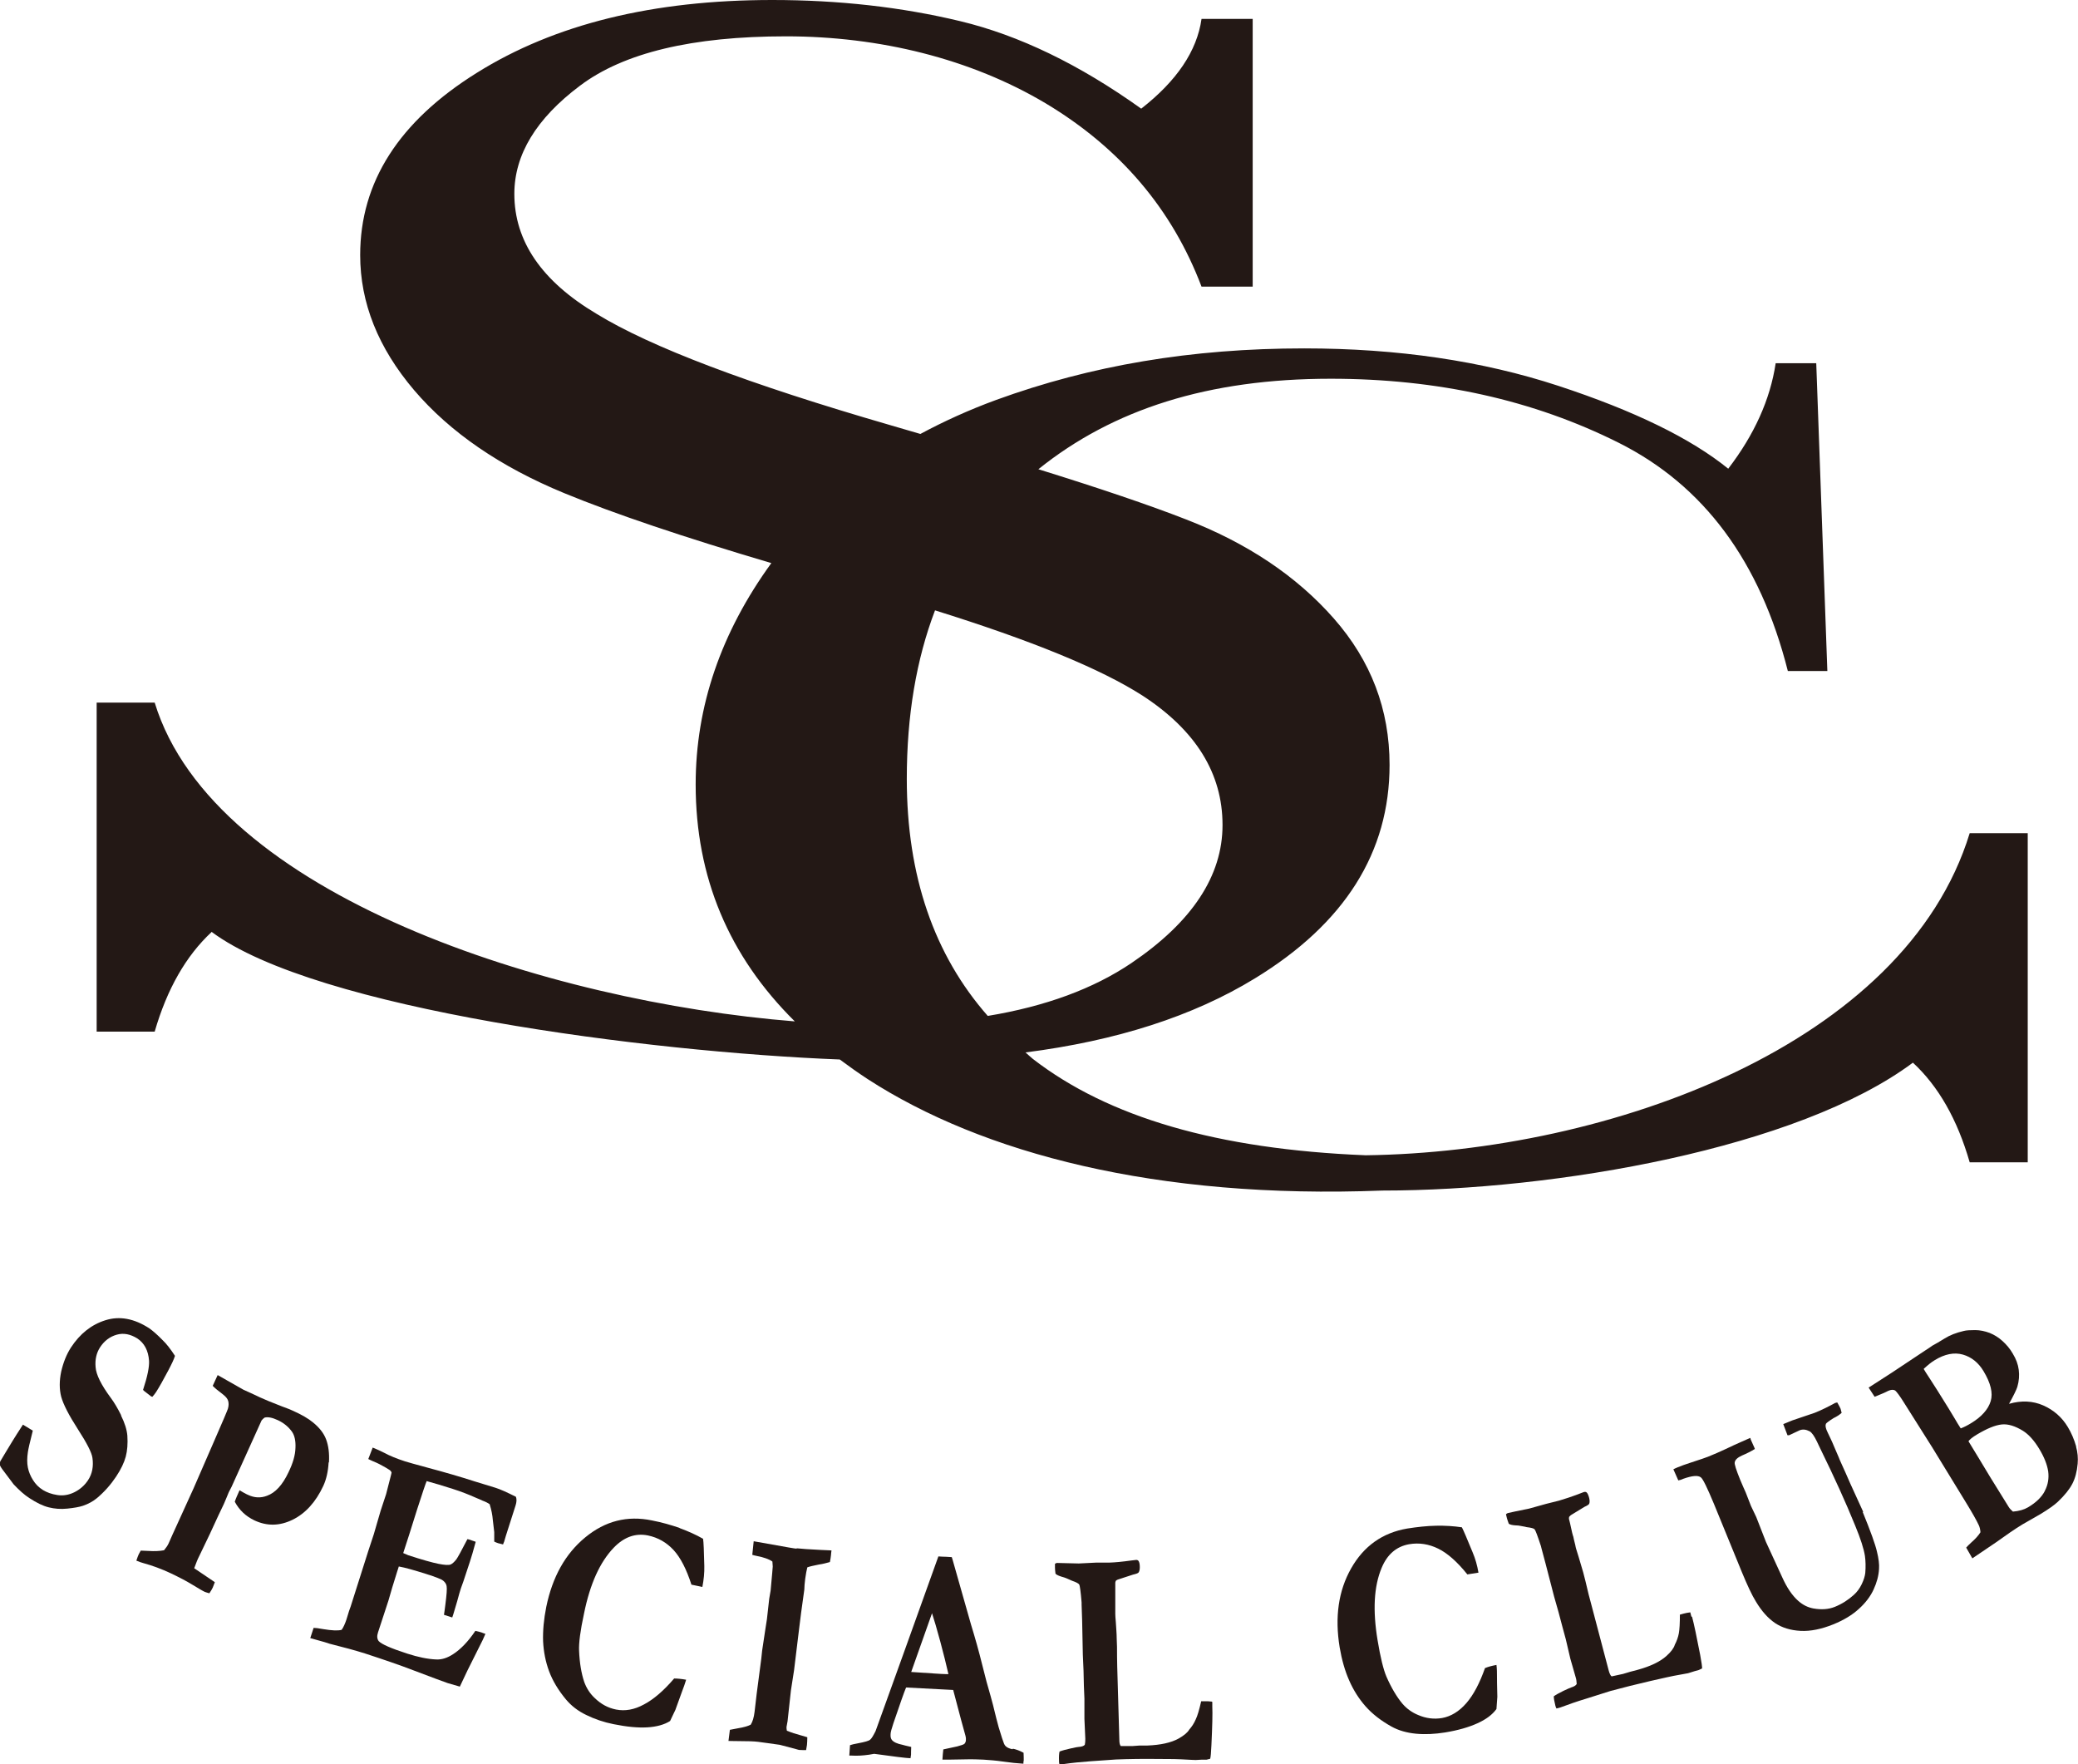 <?xml version="1.0" encoding="UTF-8"?>
<svg id="_イヤー_1" data-name="レイヤー 1" xmlns="http://www.w3.org/2000/svg" viewBox="0 0 117.81 100.01">
  <defs>
    <style>
      .cls-1 {
        fill: #231815;
      }
    </style>
  </defs>
  <path class="cls-1" d="M11.99,52.82c5.91,4.41,24.81,6.82,35.62,7.24,.51,.38,1.03,.75,1.58,1.11,6.5,4.21,16.37,6.82,29.18,6.32,9.79,0,23.55-2.38,30.08-7.25,1.45,1.34,2.52,3.22,3.22,5.65h3.29v-18.66h-3.29c-3.67,11.99-20.41,18.08-34.24,18.26-8.43-.34-14.6-2.16-18.87-5.46-.15-.12-.28-.25-.42-.37,5.15-.66,9.5-2.05,13.01-4.2,5.09-3.11,7.63-7.14,7.63-12.1,0-3.14-1.05-5.9-3.16-8.3-2.11-2.4-4.9-4.27-8.39-5.62-2.05-.8-4.85-1.75-8.36-2.84,4.24-3.41,9.65-5.13,16.57-5.13,6.06,0,11.5,1.21,16.33,3.63,4.83,2.42,8.02,6.73,9.59,12.94h2.24l-.63-17.45h-2.3c-.31,2.06-1.21,4.05-2.69,5.98-2.12-1.72-5.34-3.29-9.64-4.7-4.3-1.41-9.1-2.12-14.4-2.12-6.41,0-12.1,.97-17.46,2.92-1.53,.56-2.96,1.21-4.3,1.93-.56-.16-1.12-.33-1.71-.5-8.04-2.33-13.59-4.43-16.65-6.31-3.11-1.85-4.66-4.12-4.66-6.8,0-2.22,1.24-4.27,3.72-6.13,2.48-1.87,6.37-2.8,11.68-2.8s10.47,1.27,14.71,3.79c4.23,2.53,7.18,6,8.85,10.4h2.9V1.07h-2.9c-.26,1.83-1.41,3.52-3.42,5.09-3.51-2.51-6.93-4.16-10.26-4.96-3.33-.8-6.89-1.2-10.66-1.2-6.76,0-12.34,1.37-16.75,4.13-4.41,2.75-6.61,6.19-6.61,10.33,0,2.71,1.02,5.26,3.06,7.66,2.04,2.39,4.88,4.34,8.52,5.84,2.84,1.17,6.76,2.49,11.73,3.96-2.85,3.93-4.29,8.11-4.29,12.55,0,5.26,1.88,9.73,5.62,13.43-13.94-1.11-32.94-7.13-36.29-18.07h-3.29v18.65h3.29c.7-2.42,1.78-4.3,3.22-5.64Zm57.32-6.05c0,2.88-1.72,5.49-5.16,7.82-2.16,1.46-4.88,2.46-8.15,3-3.04-3.46-4.59-7.93-4.59-13.44,0-3.59,.54-6.77,1.6-9.55,5.45,1.7,9.39,3.31,11.76,4.83,3.03,1.97,4.54,4.42,4.54,7.33Z"/>
  <path class="cls-1" d="M6.87,80.23c-.21-.42-.41-.75-.59-.99-.54-.73-.83-1.31-.86-1.74-.04-.43,.05-.81,.25-1.12,.24-.37,.56-.61,.95-.72,.39-.11,.77-.03,1.16,.21,.4,.26,.63,.69,.67,1.27,.02,.34-.09,.89-.34,1.65l.06,.06,.4,.31,.07,.02c.08-.09,.15-.18,.21-.27,.18-.28,.41-.69,.69-1.22,.19-.36,.32-.63,.38-.83-.26-.4-.49-.69-.69-.88-.31-.32-.57-.54-.75-.67-.87-.57-1.7-.72-2.5-.47-.8,.25-1.45,.77-1.96,1.55-.25,.39-.43,.84-.55,1.36-.11,.52-.11,1,0,1.43,.12,.43,.43,1.04,.94,1.83,.51,.79,.79,1.33,.83,1.63,.07,.48-.01,.91-.25,1.27-.19,.29-.45,.52-.77,.68-.32,.16-.65,.21-.97,.16-.33-.05-.59-.15-.81-.28-.24-.15-.43-.34-.57-.57-.14-.22-.24-.46-.29-.71-.05-.25-.05-.54,0-.87,.02-.15,.11-.56,.28-1.22l-.56-.34-.18,.28c-.09,.13-.23,.36-.43,.68-.38,.63-.59,.97-.62,1.03l-.05,.08c-.03,.08-.04,.14-.04,.17,.01,.09,.1,.23,.25,.42l.54,.72c.32,.34,.61,.6,.89,.78,.41,.27,.78,.45,1.11,.53,.32,.08,.67,.11,1.05,.07,.38-.04,.67-.09,.88-.16,.3-.1,.57-.25,.79-.43,.43-.36,.79-.77,1.09-1.22,.28-.42,.46-.8,.55-1.14,.09-.34,.12-.74,.09-1.19-.03-.34-.15-.72-.36-1.14Z"/>
  <path class="cls-1" d="M18.65,82.89c.03-.51-.03-.94-.16-1.29-.13-.35-.38-.67-.75-.97-.24-.2-.62-.43-1.16-.67-.08-.04-.28-.12-.61-.24-.57-.22-.98-.39-1.24-.51l-.25-.12-.68-.31-1.46-.83-.28,.61c.09,.1,.29,.27,.61,.51,.15,.12,.24,.24,.27,.36,.03,.12,.03,.26-.02,.43-.03,.1-.31,.76-.84,1.97l-1.11,2.55-1.02,2.24c-.14,.3-.24,.53-.31,.69-.03,.07-.06,.13-.08,.18-.06,.13-.15,.26-.26,.39-.26,.05-.55,.06-.86,.04l-.46-.02c-.06,.1-.09,.17-.12,.22-.03,.07-.08,.19-.13,.35,.18,.07,.31,.12,.4,.14,.51,.14,1.03,.33,1.56,.58,.46,.22,.87,.43,1.21,.64,.35,.21,.58,.35,.71,.41,.06,.02,.14,.05,.26,.08,.09-.13,.15-.24,.19-.32,.03-.07,.07-.18,.12-.31l-1.17-.79c.11-.31,.21-.55,.3-.72l.59-1.23,.48-1.04,.31-.65c.06-.14,.11-.25,.14-.33l.14-.34,.16-.31,1.7-3.76c.05-.06,.1-.11,.17-.16,.19-.05,.44,0,.76,.15,.34,.16,.6,.38,.8,.66,.14,.21,.21,.51,.19,.91-.01,.4-.14,.86-.39,1.37-.34,.73-.75,1.17-1.22,1.34-.36,.14-.72,.12-1.08-.05-.06-.03-.14-.06-.22-.11-.08-.05-.17-.1-.26-.15-.12,.27-.22,.49-.27,.65,.13,.24,.28,.44,.47,.62,.19,.18,.4,.32,.65,.44,.71,.33,1.42,.32,2.16-.04,.73-.36,1.31-1,1.74-1.92,.17-.37,.27-.81,.3-1.32Z"/>
  <path class="cls-1" d="M28.13,84.35l-1.21-.37c-.8-.26-1.7-.52-2.71-.79-.67-.18-1.09-.3-1.25-.35-.46-.15-.86-.31-1.19-.49-.18-.09-.39-.19-.64-.29l-.25,.65c.11,.05,.2,.1,.28,.13,.23,.09,.46,.21,.7,.35,.08,.05,.14,.09,.18,.11,.09,.05,.14,.11,.16,.18-.02,.09-.03,.14-.04,.17l-.27,1.05-.31,.94-.39,1.34-.31,.94-1,3.15-.09,.25c-.07,.23-.12,.39-.15,.49-.08,.24-.17,.44-.27,.58-.21,.06-.56,.04-1.05-.04-.26-.05-.44-.07-.54-.07l-.19,.58,.82,.23,.28,.09c.8,.2,1.46,.38,2,.55,1.07,.35,1.98,.66,2.73,.95,1.06,.4,1.72,.65,1.96,.73,.17,.05,.4,.12,.69,.2l.43-.91,.75-1.5,.12-.24c.04-.09,.09-.2,.15-.34-.1-.03-.17-.06-.22-.08-.09-.03-.21-.06-.35-.09-.41,.61-.84,1.05-1.26,1.32-.32,.21-.64,.32-.97,.3-.47-.02-1.01-.13-1.63-.33-.93-.3-1.47-.54-1.62-.71-.09-.12-.11-.28-.04-.49l.59-1.8c.12-.44,.29-.99,.5-1.66,.02-.04,.04-.14,.09-.28,.35,.06,.87,.21,1.54,.42,.57,.18,.89,.31,.97,.38,.11,.09,.18,.19,.2,.31,.03,.15,0,.5-.07,1.05-.04,.29-.06,.49-.08,.58l.47,.15,.06-.18c.05-.16,.12-.41,.22-.74,.09-.34,.16-.58,.21-.73,.03-.09,.08-.22,.14-.39,.06-.17,.18-.54,.37-1.12,.08-.25,.2-.63,.33-1.13l-.38-.13-.09-.02c-.34,.66-.55,1.04-.63,1.15-.12,.15-.23,.25-.33,.29-.1,.04-.33,.03-.68-.04-.35-.07-.93-.23-1.72-.49-.08-.03-.17-.07-.28-.12l.34-1.05,.44-1.4c.31-.96,.49-1.5,.55-1.63,.43,.12,.92,.26,1.47,.44,.47,.15,.91,.32,1.31,.5,.22,.09,.35,.15,.39,.17,.17,.06,.3,.13,.4,.2,.1,.32,.16,.62,.18,.9l.08,.68c0,.24,0,.42,0,.54,.11,.05,.18,.08,.22,.09l.28,.07c.03-.07,.04-.12,.06-.15l.1-.34,.55-1.72c.06-.19,.07-.35,.02-.49-.5-.25-.89-.43-1.16-.51Z"/>
  <path class="cls-1" d="M38.54,86.62c-.49-.17-1.01-.32-1.58-.43-1.4-.29-2.65,.03-3.78,.96-1.13,.93-1.86,2.24-2.21,3.94-.14,.7-.2,1.36-.18,1.95,.03,.6,.14,1.16,.34,1.7,.2,.54,.52,1.07,.95,1.59,.3,.36,.68,.66,1.16,.89,.47,.23,.99,.41,1.55,.52,.74,.15,1.37,.21,1.9,.18,.53-.03,.97-.15,1.3-.36l.18-.38,.12-.25c.22-.61,.35-.96,.38-1.05,.09-.22,.16-.44,.23-.66-.28-.05-.5-.07-.68-.07-.59,.69-1.16,1.18-1.71,1.47-.55,.3-1.07,.39-1.58,.29-.46-.09-.86-.31-1.21-.65-.27-.25-.47-.56-.6-.92-.16-.48-.26-1.06-.29-1.77-.02-.43,.07-1.13,.28-2.1,.34-1.68,.9-2.92,1.69-3.74,.58-.6,1.22-.83,1.93-.69,.58,.12,1.06,.4,1.46,.83,.4,.44,.73,1.09,1.01,1.96l.62,.13c.08-.41,.12-.81,.11-1.19-.02-.84-.04-1.36-.07-1.54-.4-.23-.85-.43-1.34-.61Z"/>
  <path class="cls-1" d="M45.16,87.79c-.06,0-.21-.03-.46-.07l-1.97-.35-.08,.77c.06,.02,.14,.04,.24,.06,.42,.08,.72,.19,.9,.32,.01,.13,.02,.22,.02,.28l-.03,.37-.09,.99-.08,.47-.13,1.16s-.1,.62-.27,1.77l-.05,.47-.26,1.98-.12,1.03c-.04,.32-.11,.56-.22,.73-.16,.08-.4,.15-.71,.2-.22,.04-.38,.07-.47,.09l-.08,.63c.09,0,.29,.01,.6,.01,.48,0,.84,.01,1.08,.04l1.23,.17c.54,.14,.84,.22,.91,.24,.09,.03,.15,.04,.18,.05,.02,0,.11,0,.26,.01,.03,0,.08,0,.14,0,.02-.13,.04-.23,.05-.29,.01-.12,.02-.26,.02-.44-.23-.07-.37-.11-.41-.12-.23-.06-.48-.14-.75-.25-.02-.09-.02-.16-.02-.21l.06-.33,.19-1.74,.18-1.16,.28-2.3c.06-.52,.16-1.28,.3-2.26,0-.16,.02-.36,.05-.61,.04-.28,.08-.5,.12-.65,.16-.06,.37-.1,.61-.15,.25-.04,.47-.09,.67-.15,.03-.15,.05-.28,.06-.38,0-.08,.02-.17,.03-.28-.09,0-.31-.01-.65-.03-.61-.03-1.05-.06-1.32-.09Z"/>
  <path class="cls-1" d="M57.4,99.16c-.19-.04-.32-.1-.4-.19-.05-.04-.11-.19-.19-.44-.15-.46-.26-.84-.33-1.14-.13-.55-.24-.97-.32-1.25-.14-.46-.3-1.06-.48-1.79-.18-.73-.39-1.48-.63-2.26l-1.04-3.66-.05-.16-.32-.02c-.14,0-.29-.01-.44-.02l-1.92,5.35-1.64,4.55c-.13,.26-.23,.43-.31,.49-.08,.07-.3,.13-.67,.2-.23,.04-.38,.08-.47,.11l-.04,.59h.13c.31,.02,.64,0,.99-.05l.29-.05c1.09,.15,1.78,.24,2.06,.25,.01-.07,.02-.14,.03-.2,0-.08,0-.23,.01-.44-.29-.06-.45-.11-.49-.12-.3-.06-.5-.15-.6-.27-.06-.07-.09-.17-.08-.33,0-.11,.06-.32,.16-.62,.37-1.08,.6-1.75,.72-2.03l2.67,.14,.46,1.74,.24,.87c.02,.08,.03,.16,.02,.24,0,.07-.03,.14-.08,.2-.04,.04-.18,.09-.41,.15l-.79,.17c-.02,.18-.04,.38-.05,.58h.34l1.19-.02c.16,0,.43,0,.8,.02,.33,.02,.7,.05,1.12,.11,.41,.06,.79,.1,1.14,.12,0-.09,.01-.15,.02-.19,0-.09,0-.24-.01-.43-.22-.12-.42-.19-.6-.23Zm-3.81-4.26c-.2,0-.84-.05-1.93-.12l1.18-3.33c.12,.37,.28,.9,.47,1.61,.19,.7,.34,1.32,.46,1.84h-.18Z"/>
  <path class="cls-1" d="M68.7,96.46c-.14-.02-.27-.02-.38-.02h-.22c-.11,.48-.21,.83-.31,1.03-.09,.21-.21,.4-.37,.58-.09,.16-.29,.33-.61,.51-.42,.23-1.01,.36-1.76,.39h-.44l-.41,.03h-.66c-.05-.06-.08-.17-.08-.35l-.12-4.15c0-.23-.01-.42-.01-.57,0-.39,0-.74-.02-1.04,0-.26-.03-.57-.05-.92-.02-.22-.03-.38-.03-.47,0-.08,0-.15,0-.23,0-.29,0-.45,0-.48v-1.05s.01-.06,.03-.11c.05-.04,.09-.06,.12-.07l.86-.28c.18-.04,.28-.08,.31-.12,.05-.07,.07-.17,.07-.31,0-.17-.03-.28-.07-.34-.03-.04-.08-.07-.15-.06-.03,0-.11,.01-.26,.03-.5,.07-.92,.11-1.24,.12h-.74l-1,.05c-.7-.02-1.11-.03-1.22-.03-.05,0-.09,.02-.13,.05,0,.09,0,.16,0,.21,0,.08,.01,.2,.03,.35,.07,.07,.19,.12,.35,.17,.09,.02,.2,.06,.32,.11,.16,.07,.25,.11,.27,.12,.24,.08,.38,.16,.41,.22,.03,.06,.08,.39,.13,1.01v.12l.03,.88,.04,1.96,.04,.91,.02,.86,.03,.73v1.14l.05,1.12c0,.09,0,.21-.03,.35-.06,.07-.18,.11-.36,.12-.05,0-.2,.03-.46,.09-.26,.06-.46,.11-.61,.17-.03,.12-.04,.29-.03,.54,0,.05,0,.1,.02,.17,.06,0,.11,0,.13,0h.11c.48-.07,.99-.12,1.54-.16l1.43-.1c.76-.03,1.55-.04,2.35-.03,.8,0,1.24,.01,1.34,.02,.51,.03,.79,.04,.83,.04l.36-.02h.26s.09-.02,.2-.05c.03-.09,.05-.35,.07-.77,.05-1.05,.07-1.79,.05-2.2v-.25Z"/>
  <path class="cls-1" d="M84.85,94.38c-.28,.05-.49,.11-.66,.18-.3,.85-.65,1.52-1.06,1.99-.41,.47-.87,.75-1.37,.84-.46,.08-.92,.02-1.36-.17-.34-.14-.64-.35-.89-.64-.32-.38-.63-.9-.91-1.54-.17-.4-.34-1.09-.5-2.06-.28-1.69-.21-3.05,.23-4.1,.32-.77,.84-1.21,1.55-1.34,.58-.1,1.13-.01,1.66,.25,.53,.26,1.08,.75,1.65,1.46l.63-.1c-.07-.41-.18-.8-.33-1.15-.32-.78-.52-1.25-.61-1.42-.46-.07-.95-.1-1.47-.09-.51,.01-1.06,.07-1.63,.16-1.4,.24-2.46,.99-3.18,2.26-.72,1.27-.93,2.76-.65,4.47,.12,.71,.3,1.34,.54,1.88,.24,.55,.55,1.04,.93,1.47,.38,.43,.87,.81,1.46,1.14,.41,.23,.88,.36,1.4,.41,.53,.05,1.07,.02,1.64-.07,.74-.12,1.36-.3,1.84-.52,.49-.22,.85-.49,1.08-.81l.03-.42,.02-.27c-.02-.65-.02-1.03-.02-1.12,0-.24,0-.47-.03-.69Z"/>
  <path class="cls-1" d="M95.89,91.64l-.06-.24c-.14,.02-.27,.04-.37,.07l-.22,.06c0,.49-.02,.84-.06,1.06-.04,.22-.12,.44-.23,.65-.05,.18-.21,.4-.48,.64-.36,.32-.9,.58-1.63,.78l-.42,.11-.4,.12-.65,.14c-.06-.04-.11-.14-.16-.31l-1.06-4.02c-.06-.22-.11-.41-.14-.55-.09-.38-.17-.72-.25-1.01-.07-.25-.16-.55-.26-.88-.07-.21-.11-.36-.14-.45-.02-.07-.04-.15-.05-.22-.07-.28-.11-.44-.11-.47l-.03-.09-.04-.15-.12-.54-.06-.24s0-.07,.01-.11c.04-.05,.08-.08,.1-.1l.77-.47c.16-.07,.25-.13,.27-.18,.03-.08,.03-.18,0-.31-.04-.16-.09-.27-.14-.32-.04-.04-.1-.05-.16-.03-.02,0-.1,.04-.24,.09-.47,.18-.87,.31-1.18,.4l-.72,.18-.97,.27c-.69,.14-1.08,.22-1.19,.25-.05,.01-.08,.04-.12,.07,.02,.09,.04,.16,.05,.21,.02,.08,.06,.19,.11,.33,.08,.05,.21,.08,.38,.09,.1,0,.21,.01,.34,.04,.17,.03,.27,.05,.29,.06,.26,.03,.4,.07,.45,.12,.05,.05,.17,.37,.36,.95l.03,.12,.23,.86,.49,1.89,.25,.88,.22,.83,.19,.7,.26,1.11,.31,1.08c.03,.09,.04,.21,.05,.35-.04,.08-.15,.15-.32,.2-.04,.01-.19,.08-.43,.19-.24,.12-.43,.22-.55,.31,0,.11,.03,.29,.09,.53,.01,.04,.03,.1,.06,.16,.06-.01,.1-.02,.13-.03l.1-.03c.45-.17,.94-.34,1.47-.5l1.36-.43c.74-.2,1.5-.39,2.28-.57,.78-.18,1.21-.27,1.31-.29,.51-.09,.78-.14,.82-.15l.35-.11,.25-.07s.09-.04,.19-.09c0-.1-.03-.35-.11-.77-.2-1.03-.35-1.75-.46-2.16Z"/>
  <path class="cls-1" d="M105.64,85.72l-.74-1.62c-.17-.39-.34-.78-.52-1.17-.05-.11-.1-.22-.14-.33-.05-.11-.11-.25-.19-.44-.14-.33-.24-.57-.31-.7-.09-.18-.15-.32-.19-.41-.05-.14-.07-.25-.03-.34,.02-.04,.16-.15,.43-.32,.17-.08,.33-.18,.46-.3-.02-.09-.04-.17-.06-.23-.03-.07-.09-.19-.19-.36l-.12,.03c-.36,.2-.74,.39-1.16,.56l-1.27,.43-.51,.21,.24,.63h.09l.6-.28c.17-.07,.36-.05,.57,.06,.13,.08,.26,.27,.41,.58l.2,.42c.78,1.59,1.44,3.04,1.97,4.35,.31,.75,.49,1.32,.55,1.71,.04,.28,.05,.61,.02,.97-.02,.17-.08,.38-.2,.63-.12,.25-.27,.45-.45,.61-.31,.28-.66,.51-1.08,.68-.35,.14-.75,.17-1.21,.09-.32-.06-.6-.2-.86-.43-.35-.31-.65-.76-.91-1.34l-.92-2-.55-1.41-.3-.63-.3-.77-.13-.29c-.05-.11-.11-.25-.18-.42-.23-.57-.34-.9-.31-1,.03-.15,.17-.27,.41-.38,.26-.11,.5-.23,.73-.37l-.02-.06-.21-.47-.03-.1c-.09,.04-.26,.12-.52,.23-.25,.11-.54,.24-.87,.4-.32,.15-.66,.3-1.01,.44-.1,.04-.44,.16-1.03,.35-.24,.08-.48,.16-.69,.25-.08,.03-.16,.07-.24,.11l.28,.63c.08-.01,.17-.04,.28-.09,.51-.18,.84-.21,1-.08,.12,.09,.36,.59,.74,1.5l1.58,3.86c.31,.75,.57,1.31,.8,1.68,.33,.55,.69,.95,1.09,1.22,.39,.26,.87,.41,1.44,.44,.57,.03,1.19-.1,1.86-.37,.59-.24,1.07-.53,1.44-.87,.38-.34,.66-.71,.84-1.1,.18-.39,.29-.78,.31-1.17,.02-.26-.02-.59-.12-.99-.09-.4-.36-1.15-.81-2.25Z"/>
  <path class="cls-1" d="M117.71,82.01c-.12-.42-.28-.79-.48-1.12-.33-.55-.8-.96-1.39-1.22-.59-.26-1.24-.29-1.94-.09,.26-.47,.42-.8,.47-.96,.1-.34,.12-.66,.08-.97-.04-.31-.15-.61-.34-.92-.16-.28-.36-.51-.58-.71-.22-.2-.46-.35-.73-.46-.27-.1-.55-.16-.82-.16-.28,0-.5,.01-.65,.05-.43,.1-.79,.24-1.09,.43l-.38,.23c-.17,.1-.28,.16-.32,.18-.05,.03-.09,.06-.14,.1l-.23,.15-1.91,1.27-1.32,.85,.34,.52c.35-.14,.56-.23,.64-.27,.18-.1,.32-.14,.42-.12,.04,0,.07,.02,.11,.04,.08,.07,.25,.29,.48,.66,.87,1.38,1.41,2.23,1.61,2.55l1.94,3.17c.33,.54,.57,.96,.71,1.26,.05,.11,.08,.25,.09,.39-.11,.18-.29,.38-.52,.58-.12,.11-.22,.21-.29,.29l.35,.61c.74-.5,1.2-.81,1.36-.92,.57-.41,1.06-.75,1.49-1.01l1.03-.59c.46-.28,.78-.51,.97-.69,.39-.37,.66-.71,.82-1.02,.16-.31,.26-.68,.3-1.13,.03-.33,0-.66-.09-.97Zm-6.55-1.04c-.14-.22-.24-.38-.3-.49l-.38-.63c-.47-.76-.84-1.35-1.11-1.76-.14-.21-.24-.37-.31-.49,.25-.23,.45-.39,.62-.49,.58-.36,1.12-.46,1.61-.32,.48,.14,.87,.45,1.16,.93,.41,.68,.55,1.25,.41,1.71-.14,.46-.51,.88-1.1,1.24-.21,.13-.41,.23-.59,.3Zm4.77,3.55c-.18,.35-.5,.66-.96,.93-.22,.13-.5,.21-.85,.24-.1-.09-.18-.17-.23-.25l-1.06-1.71-.67-1.11-.56-.92c.07-.1,.23-.23,.48-.38,.57-.34,1.03-.53,1.4-.57,.37-.04,.77,.09,1.21,.36,.32,.2,.63,.54,.92,1.02,.28,.46,.45,.89,.51,1.28,.05,.39-.01,.76-.19,1.1Z"/>
</svg>